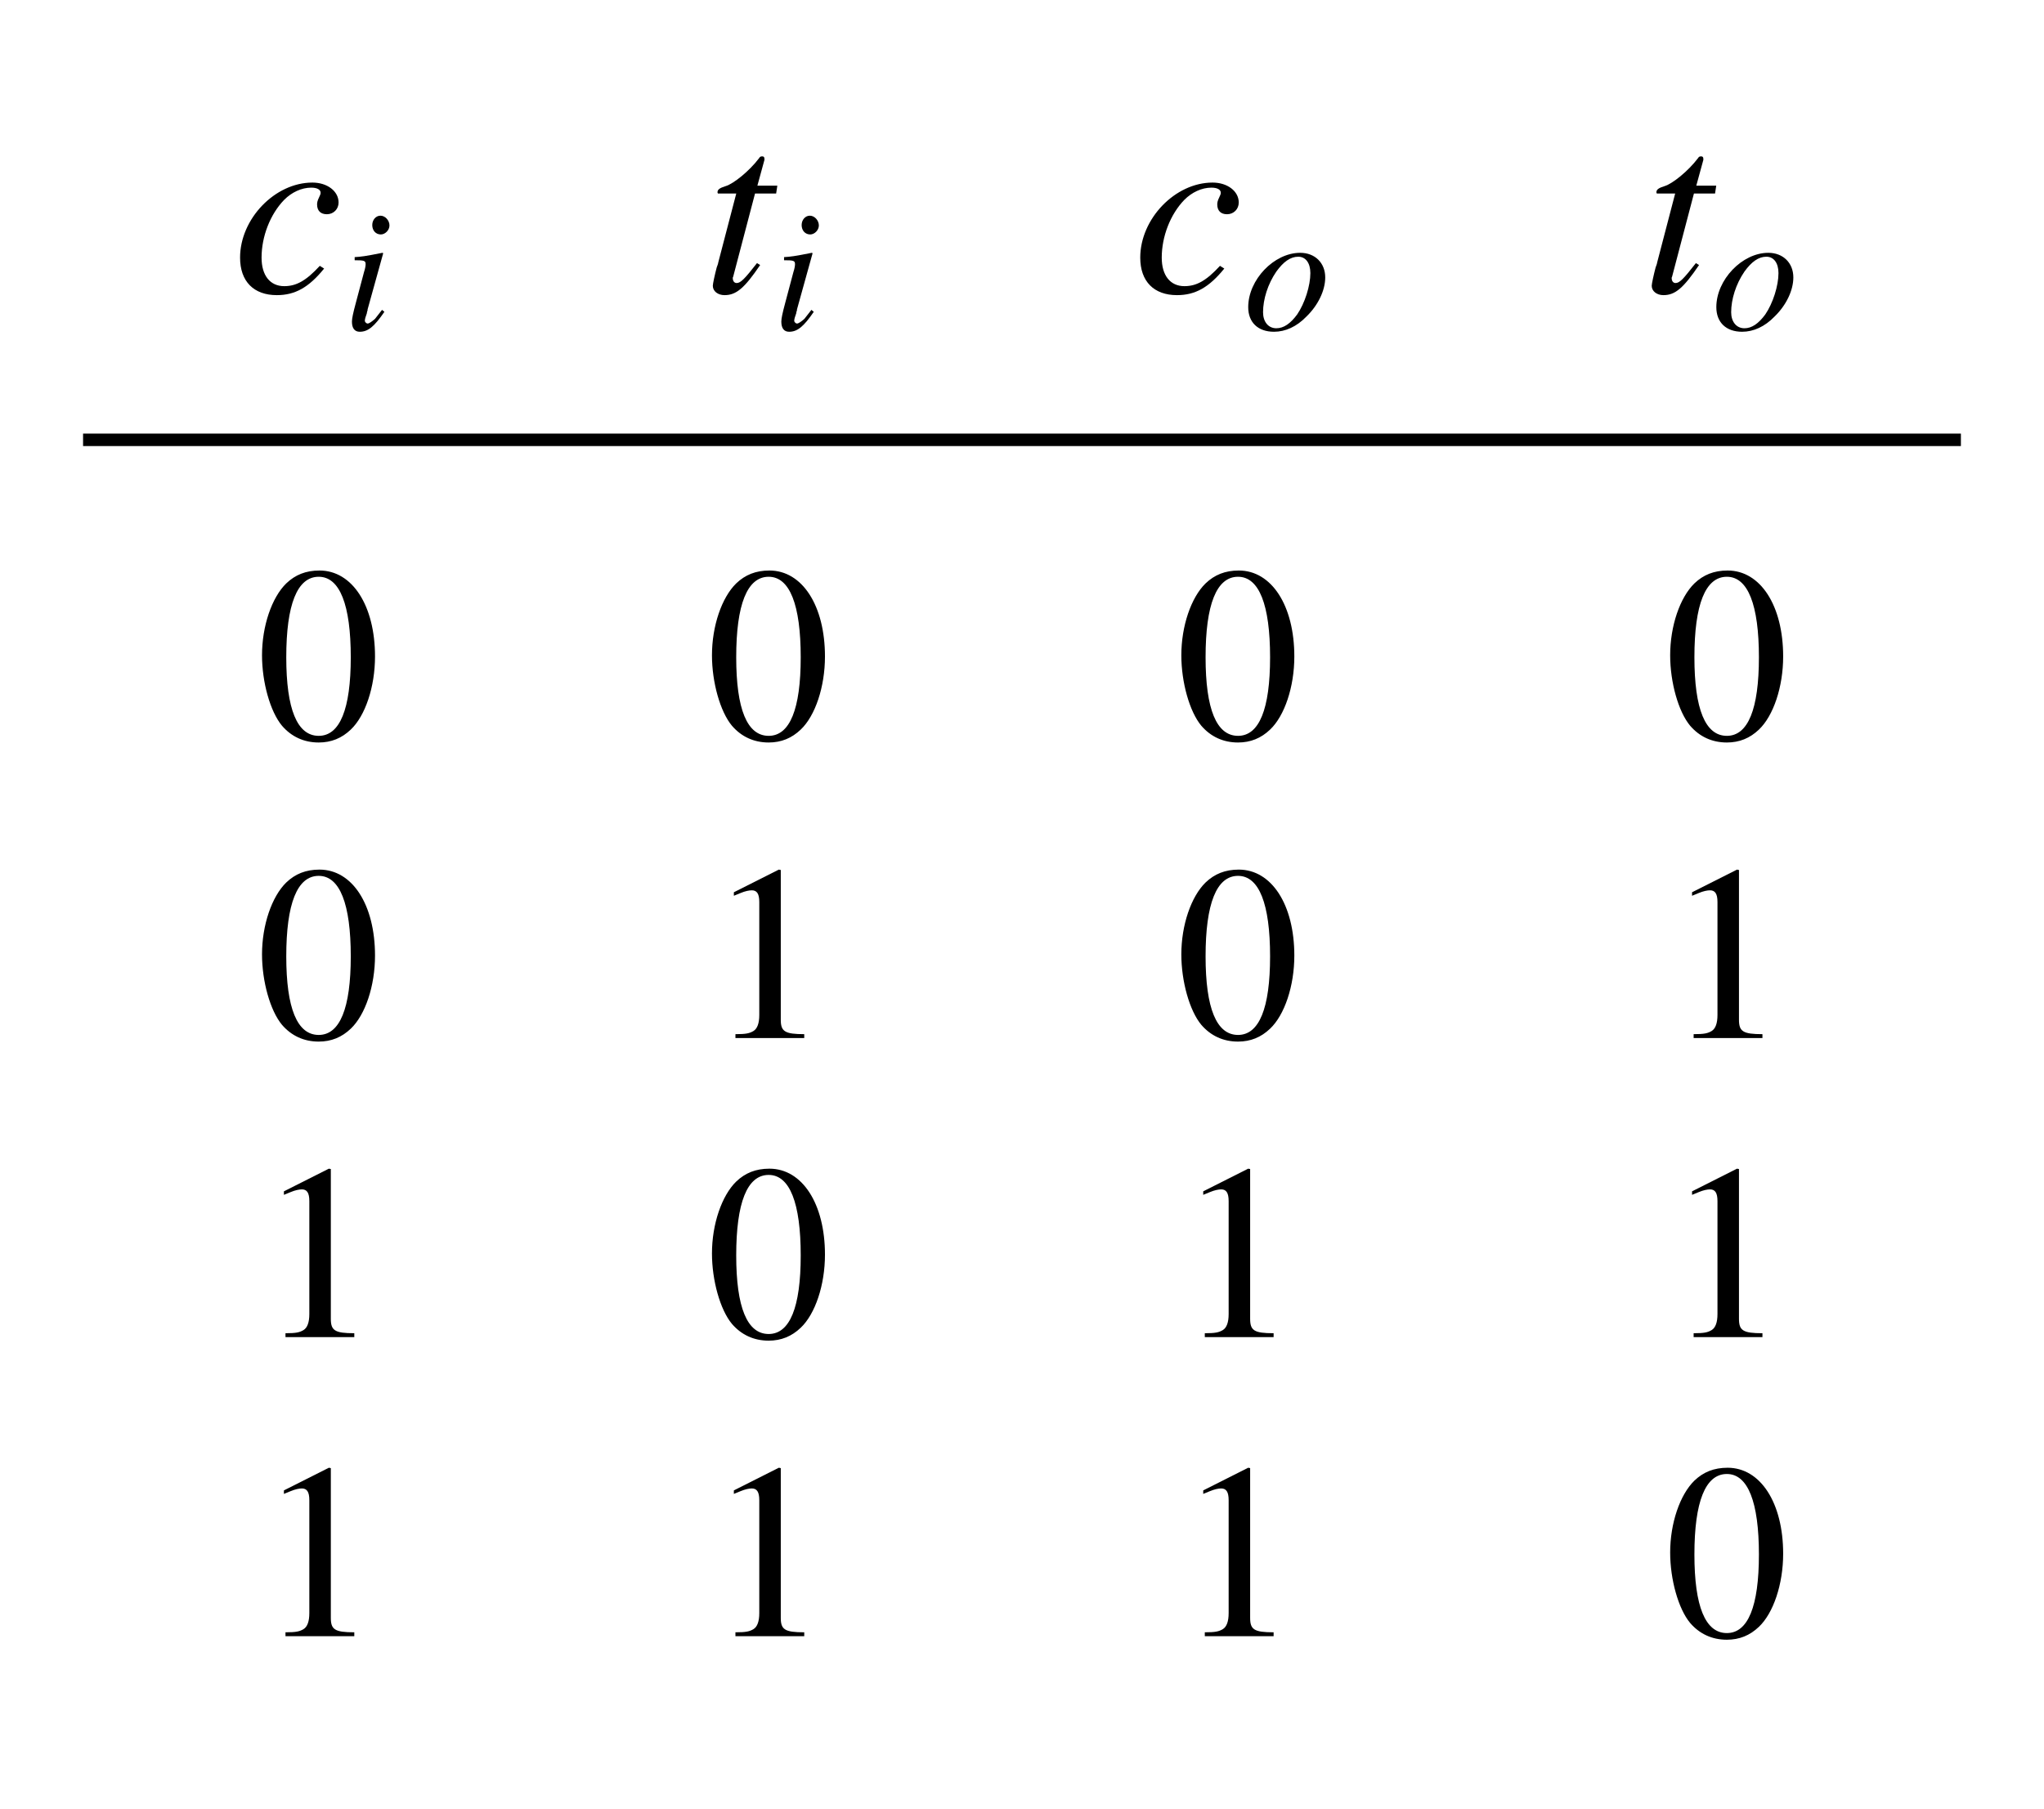 <?xml version="1.0" encoding="UTF-8"?>
<svg xmlns="http://www.w3.org/2000/svg" xmlns:xlink="http://www.w3.org/1999/xlink" width="81.692pt" height="72.313pt" viewBox="0 0 81.692 72.313" version="1.1">
<defs>
<g>
<symbol overflow="visible" id="glyph0-0">
<path style="stroke:none;" d=""/>
</symbol>
<symbol overflow="visible" id="glyph0-1">
<path style="stroke:none;" d="M 3.484 -1.062 C 2.938 -0.469 2.547 -0.25 2.062 -0.25 C 1.5 -0.25 1.156 -0.672 1.156 -1.391 C 1.156 -2.234 1.5 -3.125 2.062 -3.703 C 2.359 -4 2.75 -4.188 3.141 -4.188 C 3.375 -4.188 3.516 -4.109 3.516 -3.984 C 3.516 -3.938 3.5 -3.891 3.453 -3.797 C 3.391 -3.672 3.375 -3.594 3.375 -3.516 C 3.375 -3.266 3.516 -3.125 3.766 -3.125 C 4.031 -3.125 4.234 -3.328 4.234 -3.594 C 4.234 -4.047 3.781 -4.391 3.188 -4.391 C 1.688 -4.391 0.297 -2.938 0.297 -1.391 C 0.297 -0.438 0.844 0.109 1.766 0.109 C 2.5 0.109 3.047 -0.203 3.656 -0.953 Z M 3.484 -1.062 "/>
</symbol>
<symbol overflow="visible" id="glyph0-2">
<path style="stroke:none;" d="M 2.953 -4.266 L 2.156 -4.266 L 2.438 -5.297 C 2.438 -5.312 2.438 -5.328 2.438 -5.344 C 2.438 -5.406 2.406 -5.438 2.359 -5.438 C 2.297 -5.438 2.266 -5.438 2.219 -5.359 C 1.828 -4.844 1.203 -4.344 0.891 -4.25 C 0.641 -4.172 0.562 -4.109 0.562 -4 C 0.562 -4 0.562 -3.984 0.578 -3.953 L 1.312 -3.953 L 0.594 -1.203 C 0.578 -1.109 0.562 -1.094 0.531 -1 C 0.453 -0.703 0.375 -0.344 0.375 -0.266 C 0.375 -0.047 0.578 0.109 0.844 0.109 C 1.312 0.109 1.641 -0.172 2.266 -1.094 L 2.141 -1.172 C 1.641 -0.531 1.484 -0.375 1.328 -0.375 C 1.234 -0.375 1.172 -0.453 1.172 -0.578 C 1.172 -0.594 1.172 -0.594 1.188 -0.625 L 2.062 -3.953 L 2.906 -3.953 Z M 2.953 -4.266 "/>
</symbol>
<symbol overflow="visible" id="glyph1-0">
<path style="stroke:none;" d=""/>
</symbol>
<symbol overflow="visible" id="glyph1-1">
<path style="stroke:none;" d="M 1.547 -0.797 C 1.375 -0.578 1.328 -0.516 1.266 -0.438 C 1.141 -0.328 1.031 -0.25 0.969 -0.25 C 0.922 -0.25 0.859 -0.312 0.859 -0.359 C 0.859 -0.422 0.891 -0.531 0.938 -0.656 C 0.938 -0.688 0.953 -0.734 0.969 -0.781 L 0.969 -0.812 L 1.594 -3.062 L 1.562 -3.078 C 0.859 -2.938 0.719 -2.922 0.453 -2.906 L 0.453 -2.781 C 0.828 -2.781 0.891 -2.766 0.891 -2.625 C 0.891 -2.562 0.875 -2.453 0.828 -2.312 L 0.5 -1.078 C 0.391 -0.672 0.344 -0.453 0.344 -0.328 C 0.344 -0.062 0.453 0.078 0.656 0.078 C 0.984 0.078 1.234 -0.125 1.641 -0.719 Z M 1.484 -4.562 C 1.297 -4.562 1.156 -4.391 1.156 -4.188 C 1.156 -3.969 1.297 -3.812 1.5 -3.812 C 1.672 -3.812 1.844 -3.984 1.844 -4.172 C 1.844 -4.375 1.672 -4.562 1.484 -4.562 Z M 1.484 -4.562 "/>
</symbol>
<symbol overflow="visible" id="glyph1-2">
<path style="stroke:none;" d="M 2.266 -3.078 C 1.219 -3.078 0.188 -2 0.188 -0.906 C 0.188 -0.297 0.578 0.078 1.219 0.078 C 1.672 0.078 2.125 -0.125 2.516 -0.531 C 2.984 -0.984 3.266 -1.578 3.266 -2.094 C 3.266 -2.672 2.859 -3.078 2.266 -3.078 Z M 2.188 -2.922 C 2.484 -2.922 2.672 -2.672 2.672 -2.266 C 2.672 -1.766 2.453 -1.062 2.141 -0.609 C 1.875 -0.25 1.609 -0.062 1.312 -0.062 C 0.984 -0.062 0.781 -0.328 0.781 -0.703 C 0.781 -1.219 0.969 -1.828 1.312 -2.328 C 1.594 -2.719 1.875 -2.922 2.188 -2.922 Z M 2.188 -2.922 "/>
</symbol>
<symbol overflow="visible" id="glyph2-0">
<path style="stroke:none;" d=""/>
</symbol>
<symbol overflow="visible" id="glyph2-1">
<path style="stroke:none;" d="M 2.531 -6.734 C 1.984 -6.734 1.562 -6.562 1.203 -6.219 C 0.625 -5.656 0.234 -4.516 0.234 -3.344 C 0.234 -2.266 0.562 -1.094 1.031 -0.531 C 1.406 -0.094 1.906 0.141 2.5 0.141 C 3 0.141 3.422 -0.031 3.781 -0.375 C 4.359 -0.922 4.75 -2.078 4.75 -3.297 C 4.75 -5.328 3.844 -6.734 2.531 -6.734 Z M 2.5 -6.484 C 3.344 -6.484 3.781 -5.359 3.781 -3.266 C 3.781 -1.188 3.344 -0.125 2.5 -0.125 C 1.641 -0.125 1.203 -1.188 1.203 -3.266 C 1.203 -5.375 1.641 -6.484 2.5 -6.484 Z M 2.5 -6.484 "/>
</symbol>
<symbol overflow="visible" id="glyph2-2">
<path style="stroke:none;" d="M 2.906 -6.734 L 1.109 -5.828 L 1.109 -5.688 C 1.219 -5.734 1.328 -5.781 1.375 -5.797 C 1.562 -5.875 1.719 -5.906 1.828 -5.906 C 2.031 -5.906 2.125 -5.766 2.125 -5.438 L 2.125 -0.922 C 2.125 -0.594 2.047 -0.375 1.891 -0.281 C 1.734 -0.188 1.594 -0.156 1.172 -0.156 L 1.172 0 L 3.922 0 L 3.922 -0.156 C 3.141 -0.156 2.984 -0.266 2.984 -0.734 L 2.984 -6.719 Z M 2.906 -6.734 "/>
</symbol>
</g>
</defs>
<g id="surface1">
<g style="fill:rgb(0%,0%,0%);fill-opacity:1;">
  <use xlink:href="#glyph0-1" x="9.298" y="11.689"/>
</g>
<g style="fill:rgb(0%,0%,0%);fill-opacity:1;">
  <use xlink:href="#glyph1-1" x="13.722" y="13.184"/>
</g>
<g style="fill:rgb(0%,0%,0%);fill-opacity:1;">
  <use xlink:href="#glyph0-2" x="28.114" y="11.689"/>
</g>
<g style="fill:rgb(0%,0%,0%);fill-opacity:1;">
  <use xlink:href="#glyph1-1" x="30.883" y="13.184"/>
</g>
<g style="fill:rgb(0%,0%,0%);fill-opacity:1;">
  <use xlink:href="#glyph0-1" x="45.275" y="11.689"/>
</g>
<g style="fill:rgb(0%,0%,0%);fill-opacity:1;">
  <use xlink:href="#glyph1-2" x="49.699" y="13.184"/>
</g>
<g style="fill:rgb(0%,0%,0%);fill-opacity:1;">
  <use xlink:href="#glyph0-2" x="65.639" y="11.689"/>
</g>
<g style="fill:rgb(0%,0%,0%);fill-opacity:1;">
  <use xlink:href="#glyph1-2" x="68.408" y="13.184"/>
</g>
<path style="fill:none;stroke-width:0.498;stroke-linecap:butt;stroke-linejoin:miter;stroke:rgb(0%,0%,0%);stroke-opacity:1;stroke-miterlimit:10;" d="M -0.001 -0.001 L 75.05 -0.001 " transform="matrix(1,0,0,-1,3.321,17.581)"/>
<g style="fill:rgb(0%,0%,0%);fill-opacity:1;">
  <use xlink:href="#glyph2-1" x="10.238" y="29.54"/>
</g>
<g style="fill:rgb(0%,0%,0%);fill-opacity:1;">
  <use xlink:href="#glyph2-1" x="28.221" y="29.54"/>
</g>
<g style="fill:rgb(0%,0%,0%);fill-opacity:1;">
  <use xlink:href="#glyph2-1" x="46.98" y="29.54"/>
</g>
<g style="fill:rgb(0%,0%,0%);fill-opacity:1;">
  <use xlink:href="#glyph2-1" x="66.517" y="29.54"/>
</g>
<g style="fill:rgb(0%,0%,0%);fill-opacity:1;">
  <use xlink:href="#glyph2-1" x="10.238" y="41.496"/>
</g>
<g style="fill:rgb(0%,0%,0%);fill-opacity:1;">
  <use xlink:href="#glyph2-2" x="28.221" y="41.496"/>
</g>
<g style="fill:rgb(0%,0%,0%);fill-opacity:1;">
  <use xlink:href="#glyph2-1" x="46.98" y="41.496"/>
</g>
<g style="fill:rgb(0%,0%,0%);fill-opacity:1;">
  <use xlink:href="#glyph2-2" x="66.517" y="41.496"/>
</g>
<g style="fill:rgb(0%,0%,0%);fill-opacity:1;">
  <use xlink:href="#glyph2-2" x="10.238" y="53.451"/>
</g>
<g style="fill:rgb(0%,0%,0%);fill-opacity:1;">
  <use xlink:href="#glyph2-1" x="28.221" y="53.451"/>
</g>
<g style="fill:rgb(0%,0%,0%);fill-opacity:1;">
  <use xlink:href="#glyph2-2" x="46.98" y="53.451"/>
</g>
<g style="fill:rgb(0%,0%,0%);fill-opacity:1;">
  <use xlink:href="#glyph2-2" x="66.517" y="53.451"/>
</g>
<g style="fill:rgb(0%,0%,0%);fill-opacity:1;">
  <use xlink:href="#glyph2-2" x="10.238" y="65.406"/>
</g>
<g style="fill:rgb(0%,0%,0%);fill-opacity:1;">
  <use xlink:href="#glyph2-2" x="28.221" y="65.406"/>
</g>
<g style="fill:rgb(0%,0%,0%);fill-opacity:1;">
  <use xlink:href="#glyph2-2" x="46.98" y="65.406"/>
</g>
<g style="fill:rgb(0%,0%,0%);fill-opacity:1;">
  <use xlink:href="#glyph2-1" x="66.517" y="65.406"/>
</g>
</g>
</svg>
